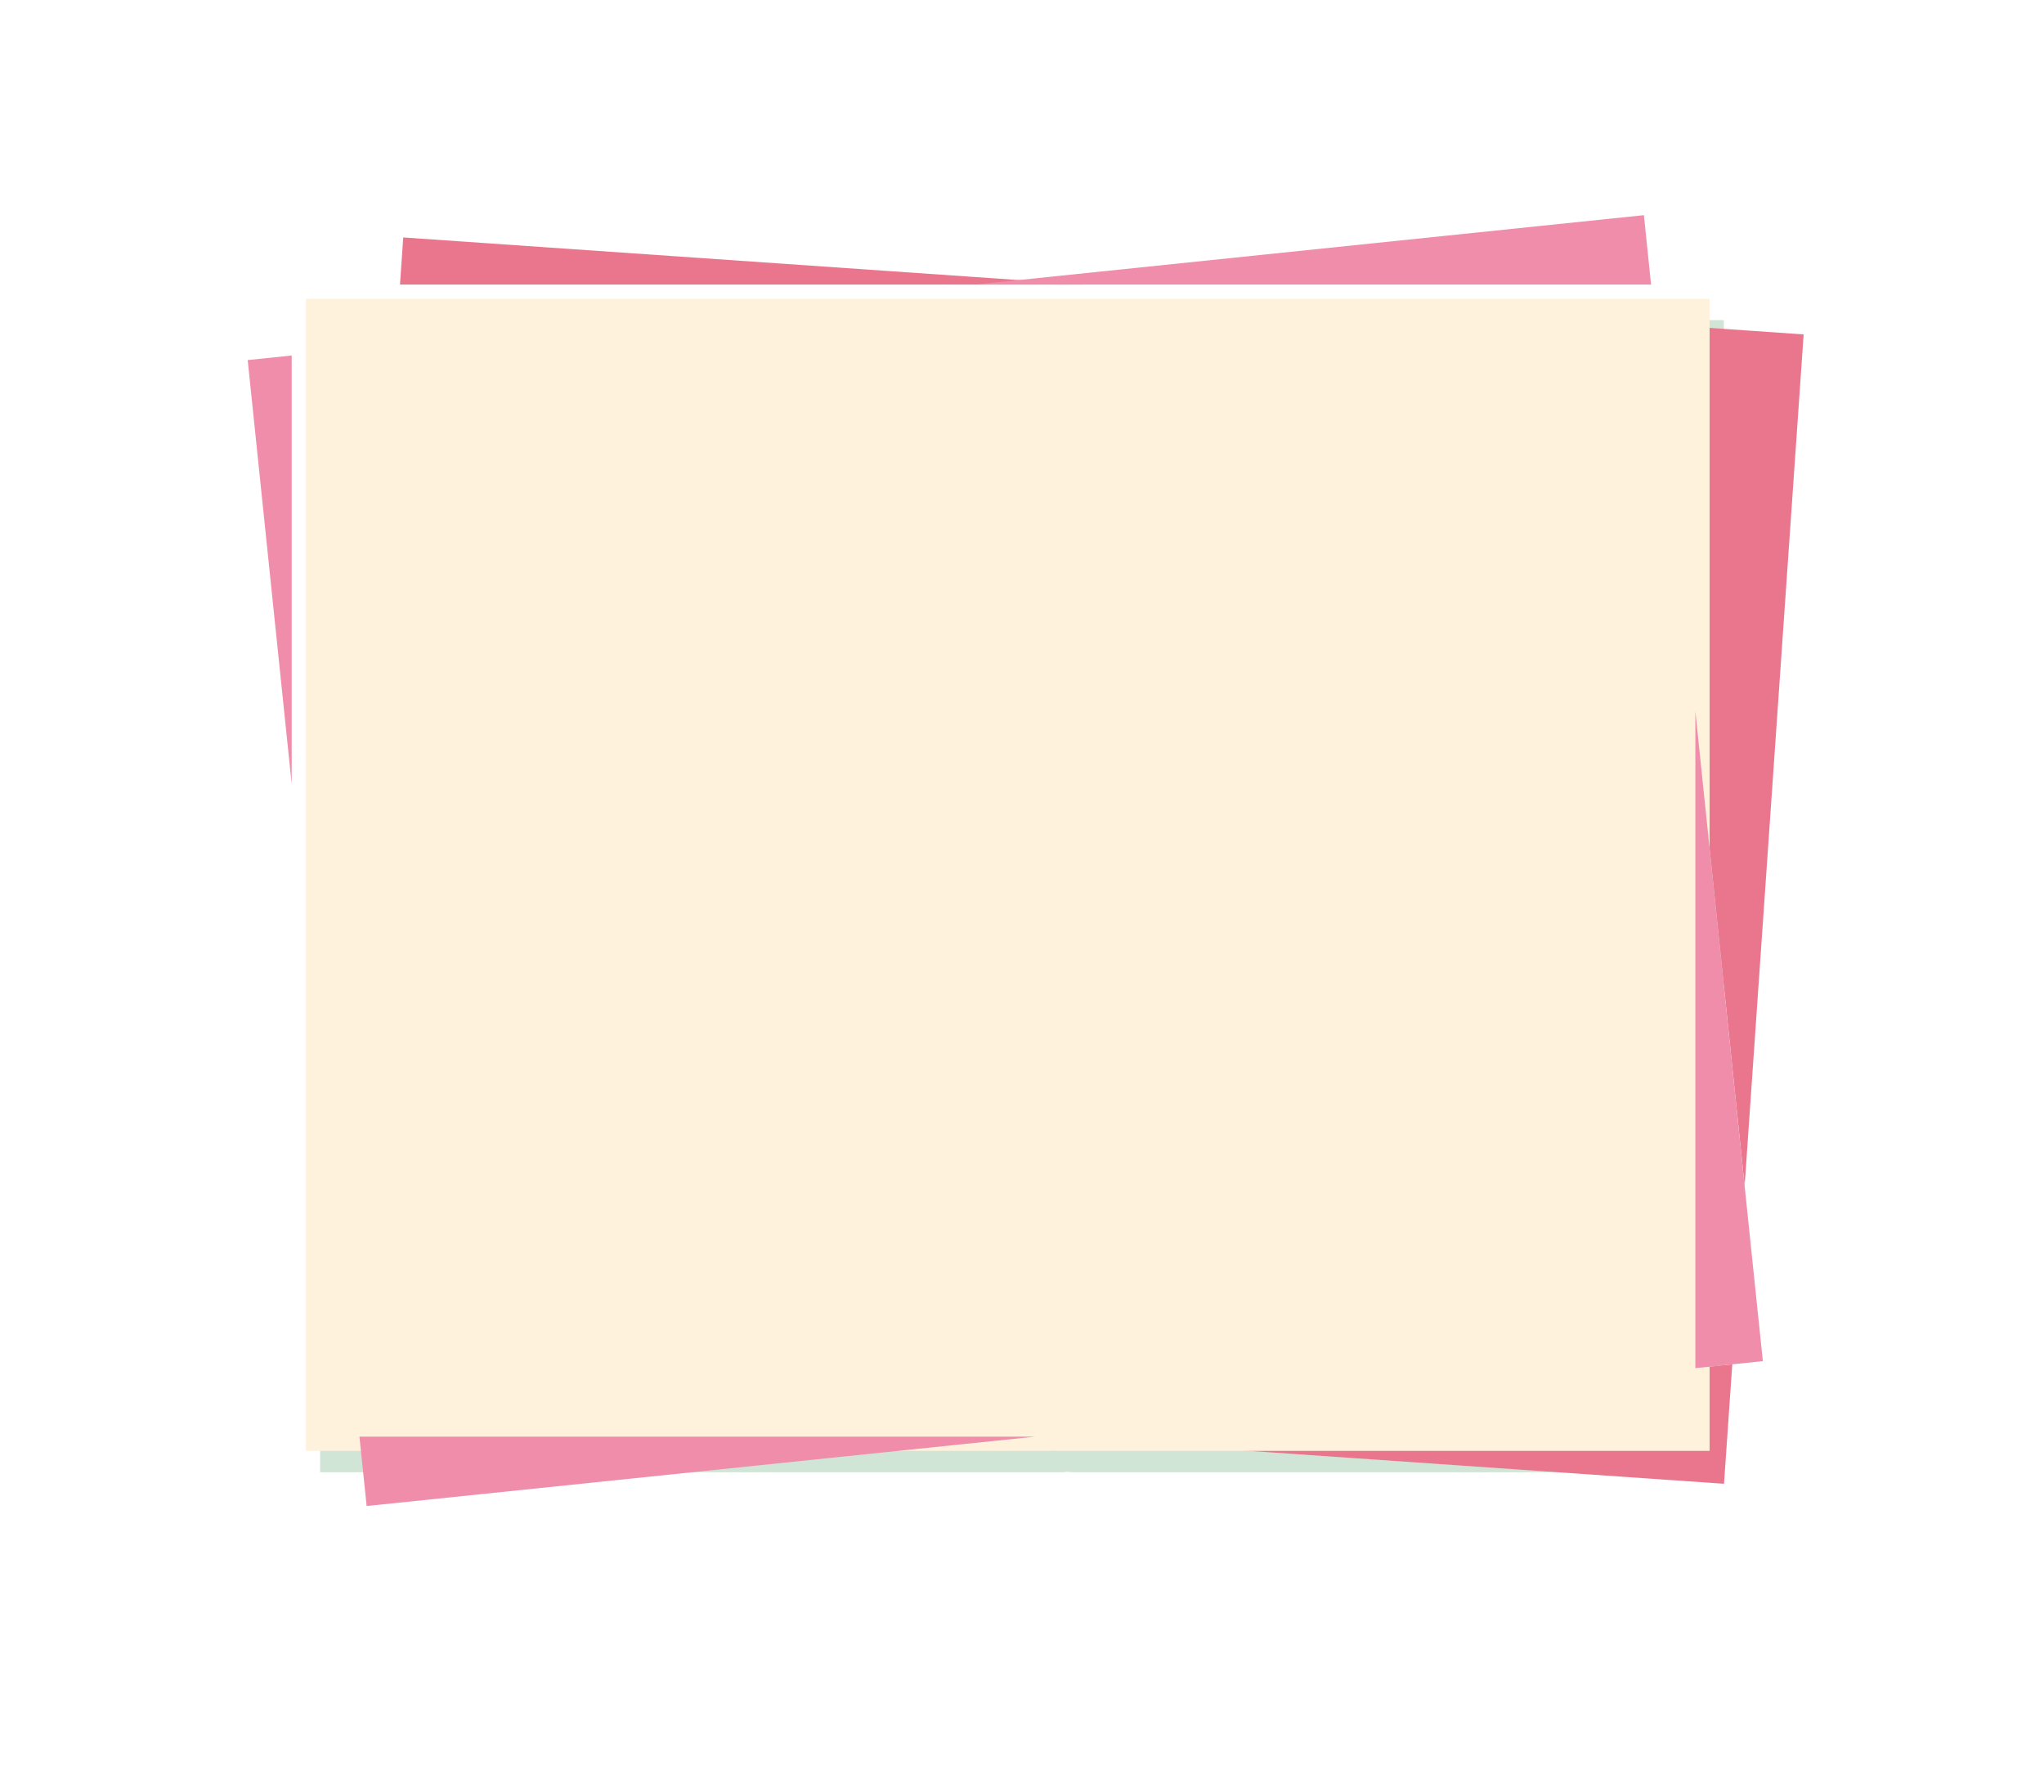 <svg xmlns="http://www.w3.org/2000/svg" width="287.306" height="251.958" viewBox="0 0 287.306 251.958">
    <defs>
        <filter id="vdw1x3t7za" x="0" y="0" width="287.306" height="251.958" filterUnits="userSpaceOnUse">
            <feOffset dx="4" dy="5"/>
            <feGaussianBlur stdDeviation="15" result="blur"/>
            <feFlood flood-color="#400014" flood-opacity=".345"/>
            <feComposite operator="in" in2="blur"/>
            <feComposite in="SourceGraphic"/>
        </filter>
        <filter id="2lraugjp8b" x="34" y="33" width="215.306" height="179.958" filterUnits="userSpaceOnUse">
            <feOffset dx="2" dy="2"/>
            <feGaussianBlur stdDeviation="3" result="blur-2"/>
            <feFlood flood-opacity=".149"/>
            <feComposite operator="in" in2="blur-2"/>
            <feComposite in="SourceGraphic"/>
        </filter>
    </defs>
    <g data-name="Group 133">
        <g style="filter:url(#vdw1x3t7za)">
            <path data-name="Path 201" d="M217.727 32.2v161.96h-91.581l-.744-.052-.493.052H20.421V32.2z" transform="translate(20.576 7.799)" style="fill:#d1e5d6"/>
        </g>
        <path data-name="Path 192" d="M365.472 566.917h1.237l-.744-.052z" transform="translate(-219.984 -364.958)" style="fill:#f1acac"/>
        <path data-name="Path 193" d="M166.784 16.955H70.7l.458-6.623 86.511 5.99z" transform="translate(-14.478 23.046)" style="fill:#ea768d"/>
        <path data-name="Path 194" d="m461.139 533.985 5.186-.537-1.164 16.794-95.6-6.623h91.581z" transform="translate(-222.833 -341.661)" style="fill:#ea768d"/>
        <path data-name="Path 195" d="m671.985 105.9 6.922 66.706L687.2 52.922l-15.213-1.055z" transform="translate(-433.679 -5.912)" style="fill:#ea768d"/>
        <g style="filter:url(#2lraugjp8b)">
            <path data-name="Path 196" d="M217.727 32.2v161.96h-91.581l-.744-.052-.493.052H20.421V32.2z" transform="translate(20.576 7.799)" style="fill:#fff2dd"/>
        </g>
        <path data-name="Path 197" d="m681.467 321.653-4.3.447-5.186.537V230.3l6.922 66.706z" transform="translate(-433.679 -130.312)" style="fill:#ef8daa"/>
        <path data-name="Path 198" d="m0 65.785 6.184 59.579V65.142z" transform="translate(34.816 -15.167)" style="fill:#ef8daa"/>
        <path data-name="Path 199" d="m51.876 567.036 1.011 9.751 93.952-9.751z" transform="translate(-1.351 -365.078)" style="fill:#ef8daa"/>
        <path data-name="Path 200" d="M431.776 0 343.9 9.119l-6.08.632h94.963z" transform="translate(-200.708 30.249)" style="fill:#ef8daa"/>
    </g>
</svg>

